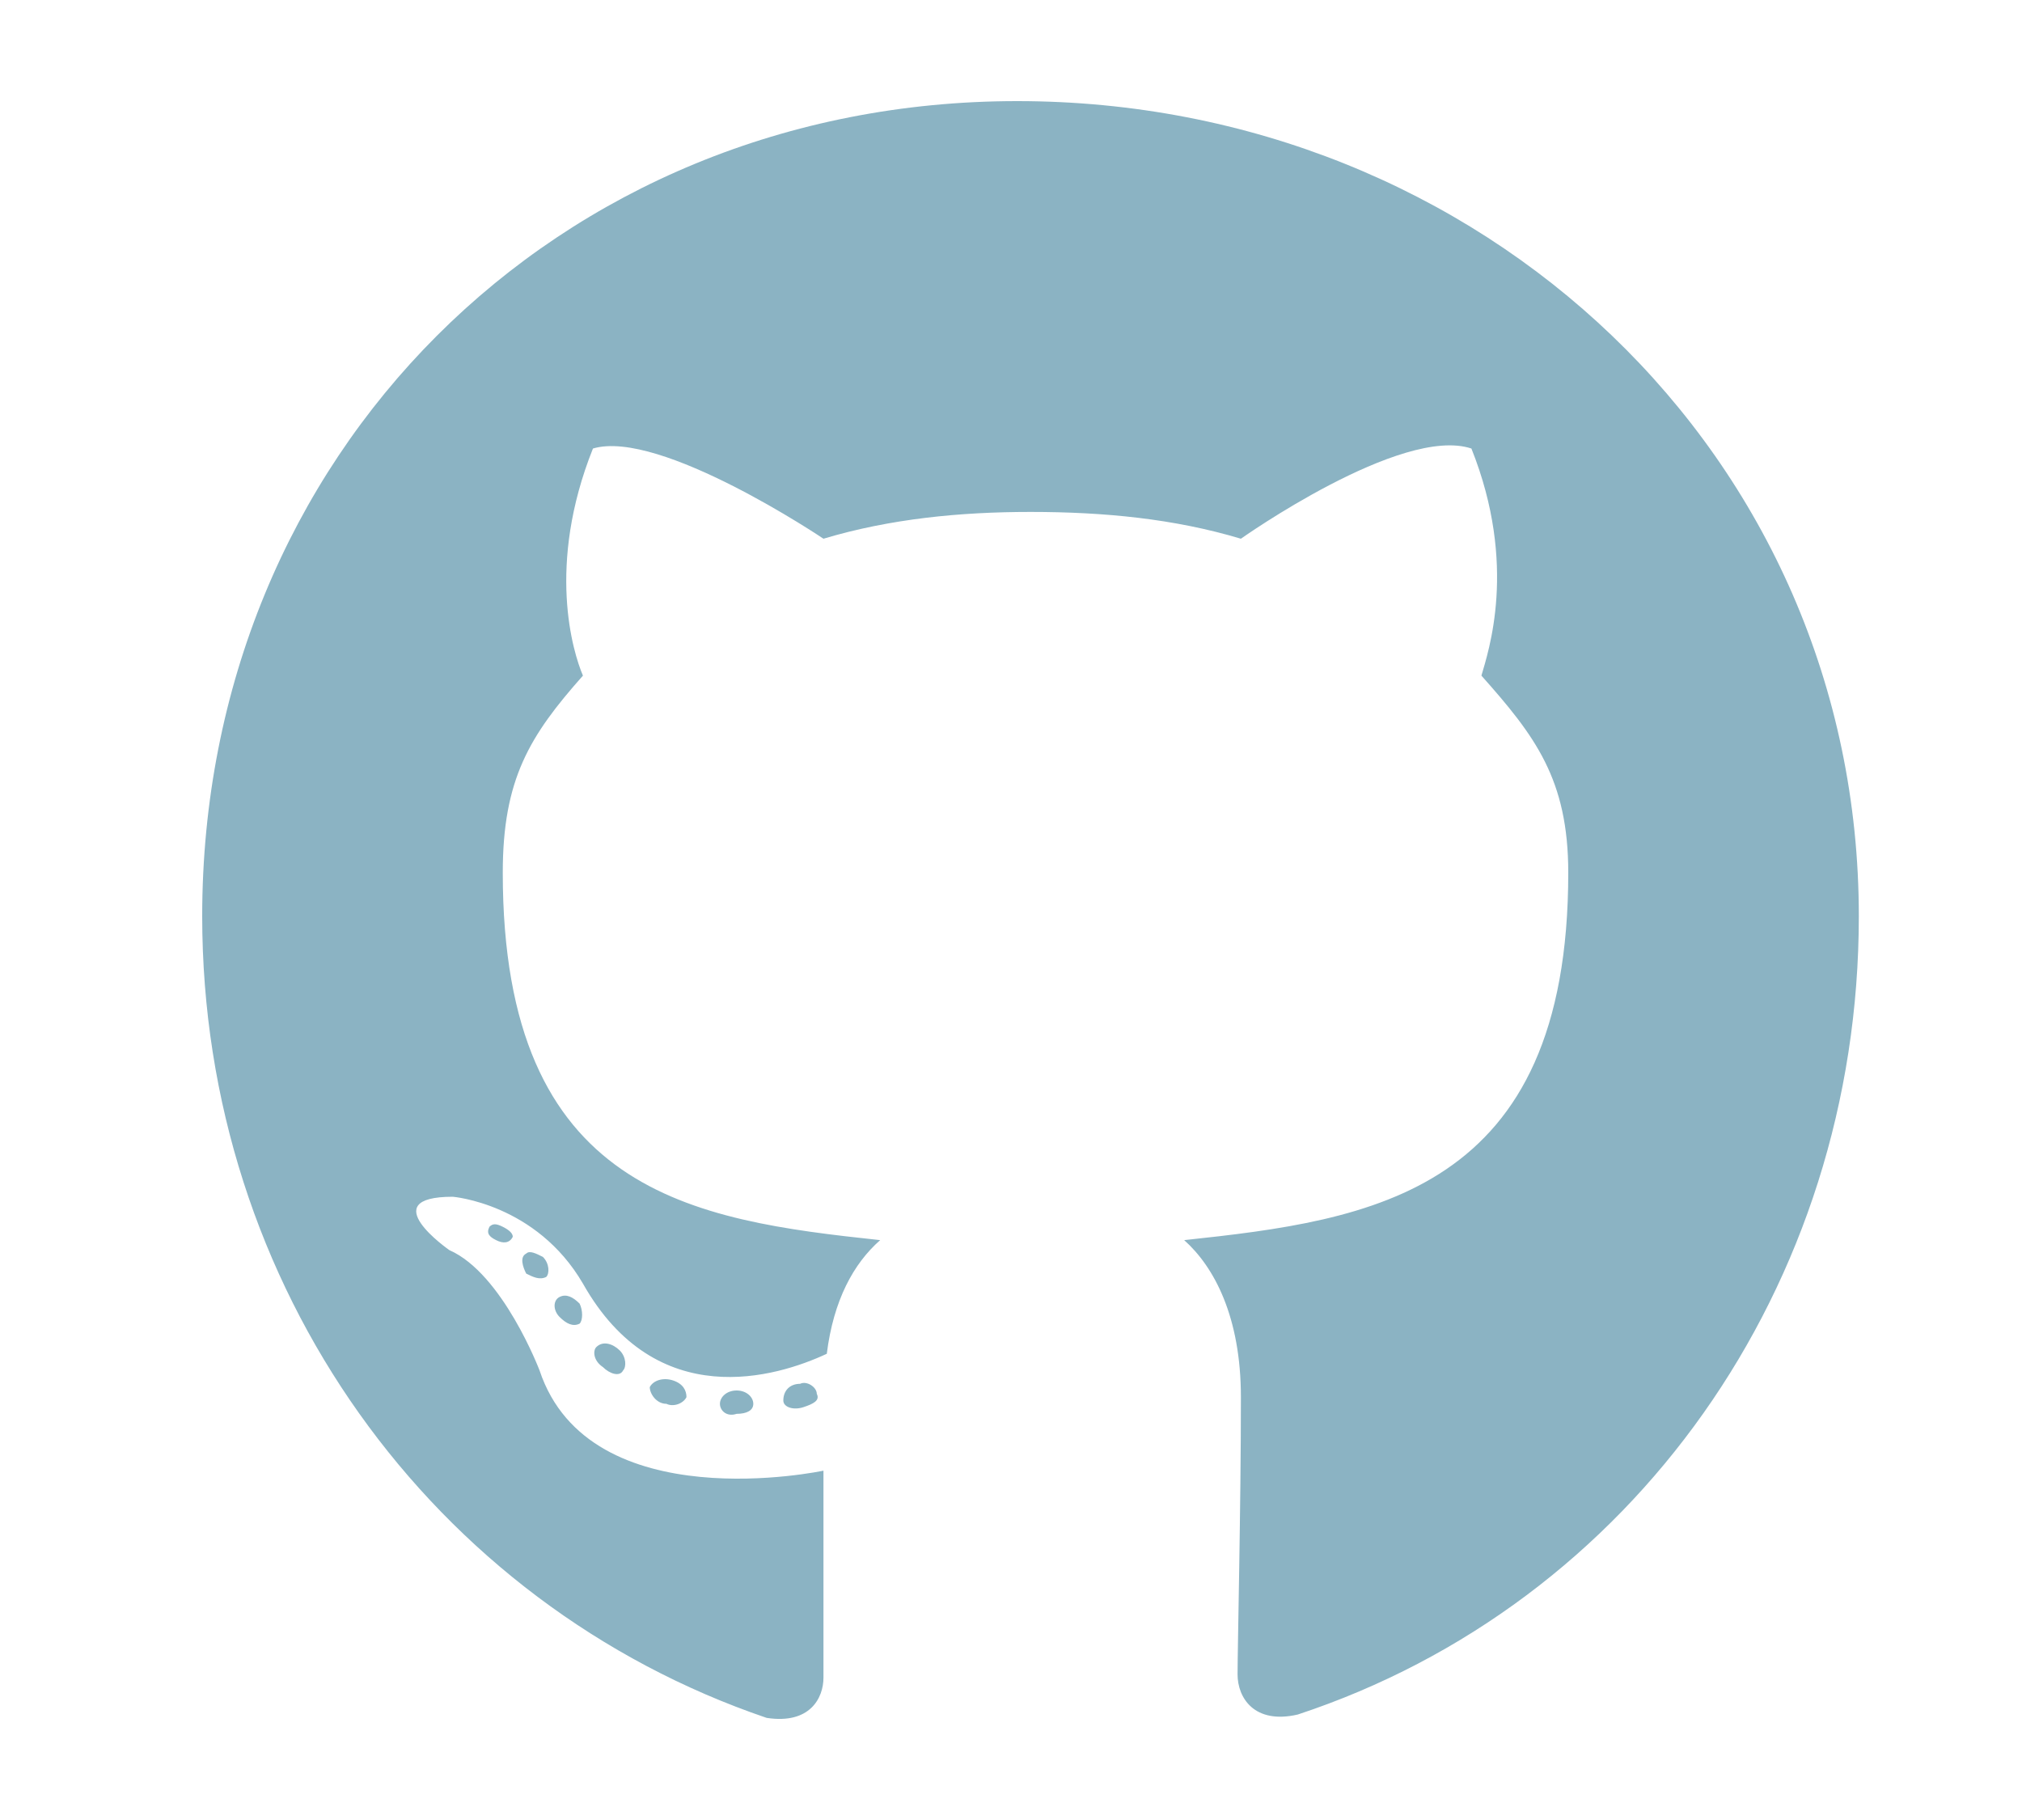 <svg width="20" height="18" viewBox="0 0 20 18" fill="none" xmlns="http://www.w3.org/2000/svg">
<path d="M7.451 13.884C7.451 13.95 7.385 13.983 7.286 13.983C7.187 14.016 7.121 13.95 7.121 13.884C7.121 13.818 7.187 13.752 7.286 13.752C7.385 13.752 7.451 13.818 7.451 13.884ZM6.427 13.719C6.46 13.653 6.559 13.62 6.658 13.653C6.757 13.686 6.79 13.752 6.79 13.818C6.757 13.884 6.658 13.917 6.592 13.884C6.493 13.884 6.427 13.785 6.427 13.719ZM7.914 13.686C7.98 13.653 8.079 13.719 8.079 13.785C8.112 13.851 8.046 13.884 7.947 13.917C7.847 13.95 7.748 13.917 7.748 13.851C7.748 13.752 7.814 13.686 7.914 13.686ZM10.061 1C14.653 1 18.386 4.502 18.386 9.061C18.386 12.728 16.14 15.866 12.836 16.957C12.406 17.056 12.241 16.791 12.241 16.56C12.241 16.296 12.274 14.908 12.274 13.818C12.274 13.025 12.01 12.53 11.713 12.265C13.563 12.067 15.512 11.803 15.512 8.631C15.512 7.706 15.182 7.277 14.653 6.682C14.719 6.451 15.016 5.592 14.554 4.436C13.86 4.205 12.274 5.328 12.274 5.328C11.614 5.13 10.92 5.063 10.193 5.063C9.499 5.063 8.806 5.13 8.145 5.328C8.145 5.328 6.526 4.238 5.865 4.436C5.403 5.592 5.667 6.451 5.766 6.682C5.238 7.277 4.973 7.706 4.973 8.631C4.973 11.803 6.856 12.067 8.706 12.265C8.442 12.497 8.244 12.86 8.178 13.389C7.682 13.62 6.493 13.983 5.766 12.695C5.304 11.902 4.478 11.836 4.478 11.836C3.685 11.836 4.445 12.364 4.445 12.364C4.973 12.596 5.337 13.554 5.337 13.554C5.832 15.04 8.145 14.545 8.145 14.545C8.145 15.239 8.145 16.362 8.145 16.593C8.145 16.791 8.013 17.056 7.583 16.99C4.28 15.866 2 12.728 2 9.061C2 4.502 5.502 1 10.061 1ZM5.205 12.398C5.238 12.364 5.304 12.398 5.37 12.431C5.436 12.497 5.436 12.596 5.403 12.629C5.337 12.662 5.271 12.629 5.205 12.596C5.171 12.53 5.138 12.431 5.205 12.398ZM4.841 12.133C4.874 12.1 4.907 12.1 4.973 12.133C5.039 12.166 5.072 12.199 5.072 12.232C5.039 12.299 4.973 12.299 4.907 12.265C4.841 12.232 4.808 12.199 4.841 12.133ZM5.898 13.323C5.964 13.257 6.063 13.29 6.13 13.356C6.196 13.422 6.196 13.521 6.163 13.554C6.13 13.62 6.03 13.587 5.964 13.521C5.865 13.455 5.865 13.356 5.898 13.323ZM5.535 12.827C5.601 12.794 5.667 12.827 5.733 12.893C5.766 12.959 5.766 13.058 5.733 13.091C5.667 13.124 5.601 13.091 5.535 13.025C5.469 12.959 5.469 12.86 5.535 12.827Z" fill="#8BB3C3"/>
</svg>
